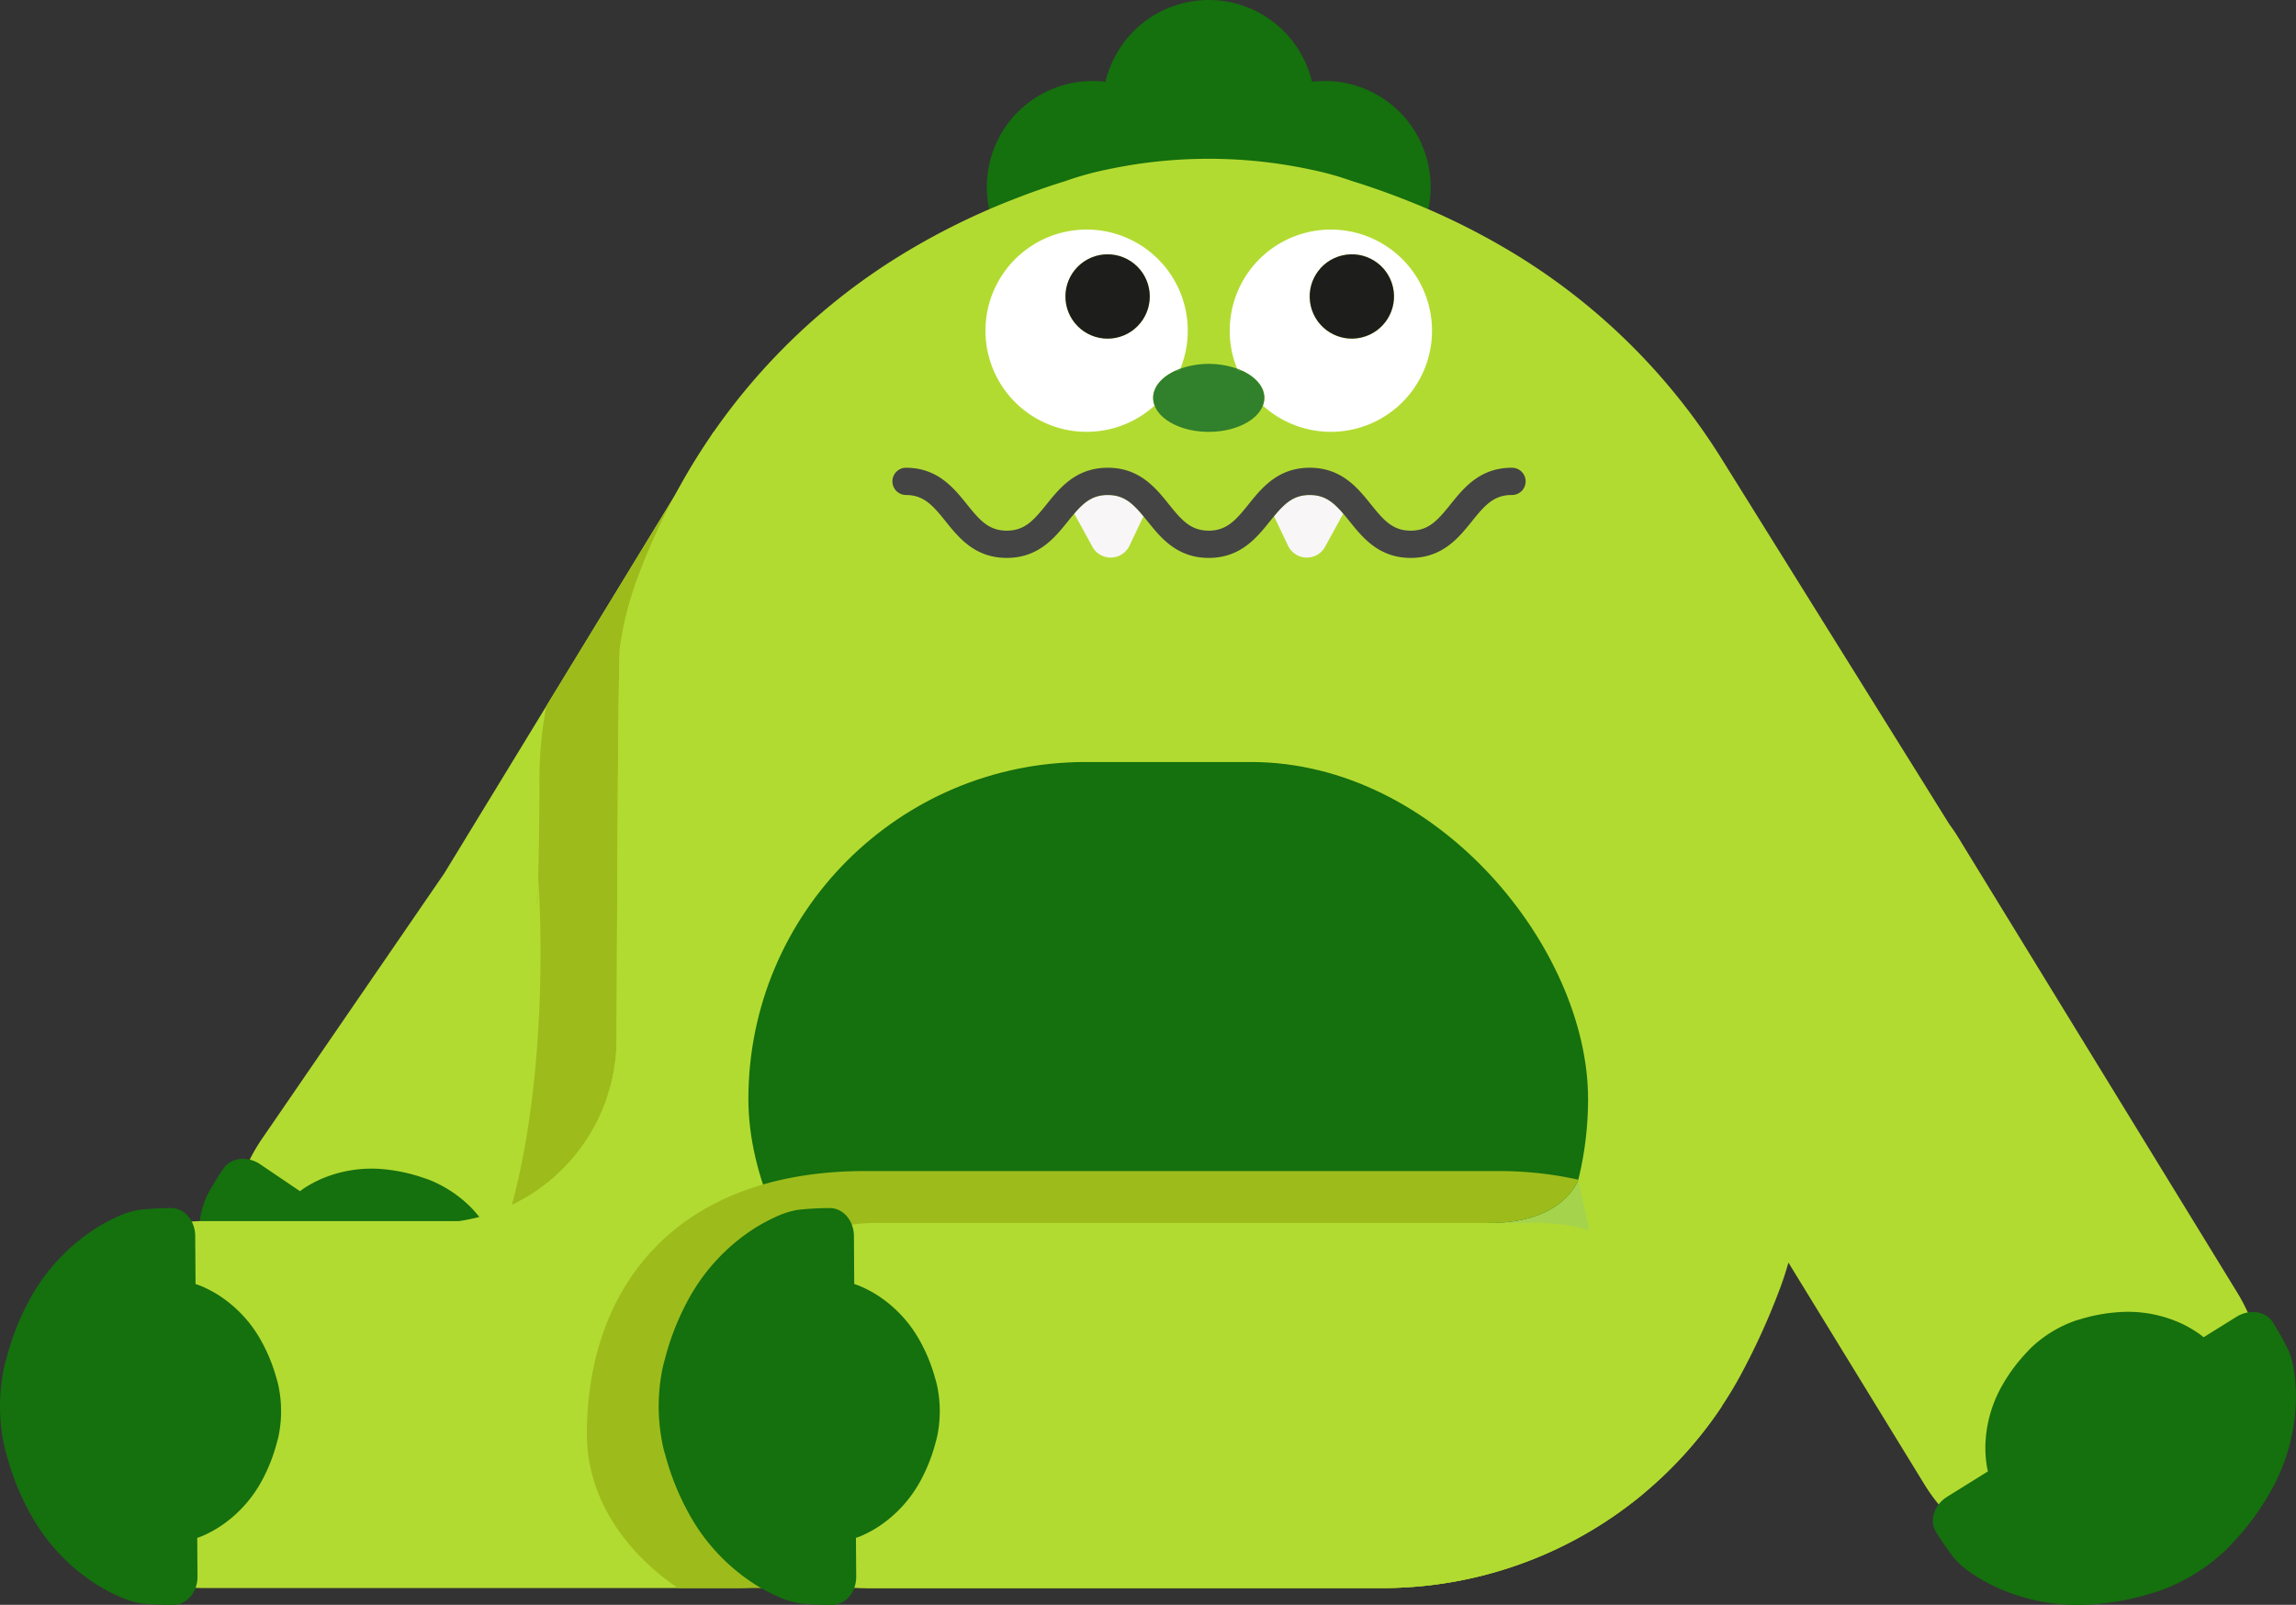 <svg xmlns="http://www.w3.org/2000/svg" width="427.902" height="299.157" viewBox="0 0 427.902 299.157">
  <rect x="0" y="0" width="427.902" height="299.157" fill="#333333" stroke="none"/>
  <g id="그룹_473" data-name="그룹 473" transform="translate(-1027.351 -91.9)">
    <path id="패스_695" data-name="패스 695" d="M1359.9,120h0a19.706,19.706,0,0,0-20.918-12.86,19.979,19.979,0,0,0-2.144-5.363h0a19.752,19.752,0,0,0-34.211,0h0a20,20,0,0,0-2.145,5.363A19.7,19.7,0,0,0,1279.567,120h0a19.751,19.751,0,0,0,21.99,26.206h0a19.628,19.628,0,0,0,15.8-14.942,20.564,20.564,0,0,0,2.377.14h0a20.565,20.565,0,0,0,2.377-.14,19.628,19.628,0,0,0,15.8,14.942h0A19.751,19.751,0,0,0,1359.9,120Z" transform="translate(-67.112 0)" fill="#15700e"/>
    <path id="패스_696" data-name="패스 696" d="M1195.794,242.555h0a33.9,33.9,0,0,0-8.588-4.25l-11.2-36.531-50.219,82.32h0l-33.939,49.435a34.3,34.3,0,0,0,8.838,47.556h0a34.3,34.3,0,0,0,47.557-8.838l56.39-82.135A34.3,34.3,0,0,0,1195.794,242.555Z" transform="translate(-15.649 -29.379)" fill="#b2db31"/>
    <g id="그룹_448" data-name="그룹 448" transform="translate(1122.746 184.324)">
      <path id="패스_697" data-name="패스 697" d="M1163.982,257.26c-.278,1.472-.525,2.971-.716,4.518a74.382,74.382,0,0,0-.568,9.129q0,5.907-.08,11.518-.053,3.468-.152,6.8h0s2.61,32.973-4.9,61.038a34.3,34.3,0,0,0,19.513-30.354c0-1.054.007-2.111.012-3.161.054-14.1.118-27.8.193-39.32.114-17.5.252-29.947.418-31.071.019-.133.043-.266.063-.4a62.611,62.611,0,0,1,3.226-12.567,129.158,129.158,0,0,1,6.909-15.332Z" transform="translate(-1157.563 -218.056)" fill="#9dbc1b"/>
      <path id="패스_698" data-name="패스 698" d="M1164.033,319.872h0c.065-1.53.118-3.094.164-4.675" transform="translate(-1159.293 -244.03)" fill="#9dbc1b"/>
      <path id="패스_699" data-name="패스 699" d="M1164,320.165h0c.054-1.27.1-2.566.138-3.872-.015.371-.08,1.859-.22,4.168Z" transform="translate(-1159.263 -244.323)" fill="#9dbc1b"/>
      <path id="패스_700" data-name="패스 700" d="M1164.225,316.16h0l0,.1Z" transform="translate(-1159.343 -244.287)" fill="#9dbc1b"/>
    </g>
    <g id="그룹_454" data-name="그룹 454" transform="translate(1064.161 307.926)">
      <g id="그룹_453" data-name="그룹 453">
        <g id="그룹_450" data-name="그룹 450">
          <g id="그룹_449" data-name="그룹 449">
            <path id="패스_701" data-name="패스 701" d="M1079.364,393.616a16.039,16.039,0,0,0-1.179,3.7,34.783,34.783,0,0,0-.571,5.185,36.4,36.4,0,0,0,4.237,17.932,48.341,48.341,0,0,0,6.491,9.457h0a21.7,21.7,0,0,0,1.813,1.977,35.149,35.149,0,0,0,10.471,7.086,21.591,21.591,0,0,0,2.508.948h0a48.331,48.331,0,0,0,11.192,2.509,36.408,36.408,0,0,0,18.221-2.733,34.965,34.965,0,0,0,4.6-2.457,16.067,16.067,0,0,0,3-2.472,58.026,58.026,0,0,0,3.537-4.724h0c1.391-2.055.581-5.032-1.808-6.649l-26.3-17.8-26.3-17.8c-2.39-1.617-5.454-1.262-6.845.793h0A58.141,58.141,0,0,0,1079.364,393.616Z" transform="translate(-1077.595 -386.769)" fill="#15700e"/>
          </g>
        </g>
        <g id="그룹_452" data-name="그룹 452" transform="translate(15.343 1.835)">
          <g id="그룹_451" data-name="그룹 451">
            <path id="패스_702" data-name="패스 702" d="M1141,421.275a10.476,10.476,0,0,0,.77-2.42,22.733,22.733,0,0,0,.373-3.387,23.782,23.782,0,0,0-2.768-11.715,31.572,31.572,0,0,0-4.24-6.178h0a14.1,14.1,0,0,0-1.184-1.291,22.968,22.968,0,0,0-6.841-4.629,14.167,14.167,0,0,0-1.639-.62h0a31.6,31.6,0,0,0-7.312-1.64,23.782,23.782,0,0,0-11.9,1.786,22.73,22.73,0,0,0-3.005,1.605,10.471,10.471,0,0,0-1.96,1.615,37.875,37.875,0,0,0-2.311,3.086h0a3.2,3.2,0,0,0,1.182,4.344l17.181,11.627,17.181,11.627a3.2,3.2,0,0,0,4.471-.519h0A37.714,37.714,0,0,0,1141,421.275Z" transform="translate(-1098.539 -389.274)" fill="#15700e"/>
          </g>
        </g>
      </g>
    </g>
    <path id="패스_703" data-name="패스 703" d="M1445.667,343.688l-43.96-71.723h0l-8.1-13.221c-.514-.839-1.067-1.64-1.64-2.419l-42.31-67.916v.005a117.353,117.353,0,0,0-37.062-37.379,130.574,130.574,0,0,0-21.806-11.015c-3.314-1.31-6.685-2.511-10.118-3.57v0a57.323,57.323,0,0,0-7.8-2.158,90.631,90.631,0,0,0-37.808,0,57.322,57.322,0,0,0-7.8,2.158v0c-3.433,1.059-6.8,2.26-10.118,3.57a130.543,130.543,0,0,0-21.807,11.015,117.315,117.315,0,0,0-40.545,43.38,128.932,128.932,0,0,0-7.276,16.041,62.808,62.808,0,0,0-3.289,12.966c-.274,1.864-.475,34.864-.611,70.391,0,1.05-.008,2.107-.012,3.161a34.322,34.322,0,0,1-29.41,33.355h-47.63a34.3,34.3,0,0,0-34.2,34.2h0a34.3,34.3,0,0,0,34.2,34.2h99.629a33.913,33.913,0,0,0,17.495-4.851c2.048,1.675,4.156,3.3,6.339,4.851h96.174a75.927,75.927,0,0,0,66.692-39.341l.248-.458a128.828,128.828,0,0,0,7.276-16.041q.9-2.4,1.575-4.831l25.356,41.369a34.3,34.3,0,0,0,47.036,11.287h0A34.3,34.3,0,0,0,1445.667,343.688Z" transform="translate(-1.338 -10.801)" fill="#b2db31"/>
    <path id="패스_704" data-name="패스 704" d="M1359.028,150.312a18.852,18.852,0,0,0-17.472,25.931c.369.134.723.281,1.06.441,2.438,1.158,4.014,2.964,4.014,5a4.027,4.027,0,0,1-.278,1.435,18.851,18.851,0,1,0,12.676-32.805Zm3.909,4.619a7.855,7.855,0,1,1-7.854,7.854A7.854,7.854,0,0,1,1362.936,154.931Z" transform="translate(-83.644 -15.618)" fill="#fff"/>
    <circle id="타원_83" data-name="타원 83" cx="7.855" cy="7.855" r="7.855" transform="matrix(0.973, -0.23, 0.23, 0.973, 1269.843, 141.327)" fill="#1d1d1b"/>
    <path id="패스_705" data-name="패스 705" d="M1296.893,150.312a18.851,18.851,0,1,0,12.676,32.805,4.016,4.016,0,0,1-.278-1.435c0-2.034,1.575-3.84,4.014-5q.506-.241,1.06-.441a18.852,18.852,0,0,0-17.472-25.931Zm3.909,4.619a7.855,7.855,0,1,1-7.855,7.854A7.854,7.854,0,0,1,1300.8,154.931Z" transform="translate(-67.031 -15.618)" fill="#fff"/>
    <circle id="타원_84" data-name="타원 84" cx="7.855" cy="7.855" r="7.855" transform="translate(1222.663 147.167) rotate(-45)" fill="#1d1d1b"/>
    <path id="패스_706" data-name="패스 706" d="M1343.119,186.148c-.337-.16-.692-.307-1.06-.441.037.091.07.183.109.273Z" transform="translate(-84.148 -25.082)" fill="#31802b"/>
    <path id="패스_707" data-name="패스 707" d="M1337.407,185.822l-.952-.168c-.038-.09-.072-.182-.109-.273a16.08,16.08,0,0,0-10.577,0c-.037.091-.071.183-.109.273l-.951.168c-2.439,1.158-4.014,2.964-4.014,5a4.014,4.014,0,0,0,.278,1.435c1.065,2.805,5.171,4.9,10.084,4.9s9.02-2.092,10.085-4.9a4.03,4.03,0,0,0,.278-1.435C1341.421,188.786,1339.845,186.98,1337.407,185.822Z" transform="translate(-78.435 -24.756)" fill="#31802b"/>
    <path id="패스_708" data-name="패스 708" d="M1327.126,185.98c.038-.09.072-.182.109-.273q-.554.2-1.06.441Z" transform="translate(-79.9 -25.082)" fill="#31802b"/>
    <path id="패스_709" data-name="패스 709" d="M1306.868,217.851c-2.755,0-4.372,1.291-6.241,3.471l3.276,5.977a3.887,3.887,0,0,0,7.107-.2l2.517-5.281C1311.473,219.337,1309.826,217.851,1306.868,217.851Z" transform="translate(-73.069 -33.677)" fill="#f8f6f7"/>
    <path id="패스_710" data-name="패스 710" d="M1358.1,217.851c-2.956,0-4.6,1.485-6.655,3.962l2.519,5.285a3.887,3.887,0,0,0,7.108.2l3.273-5.973C1362.473,219.143,1360.855,217.851,1358.1,217.851Z" transform="translate(-86.657 -33.677)" fill="#f8f6f7"/>
    <path id="패스_711" data-name="패스 711" d="M1369.77,210.915c-5.925,0-8.957,3.778-11.394,6.814s-4.111,4.913-7.43,4.913-4.985-1.867-7.429-4.913-5.469-6.814-11.394-6.814-8.956,3.778-11.392,6.814-4.111,4.913-7.428,4.913-4.985-1.867-7.429-4.913-5.468-6.814-11.392-6.814-8.956,3.778-11.392,6.814-4.11,4.913-7.428,4.913-4.984-1.867-7.428-4.913-5.468-6.814-11.392-6.814a2.541,2.541,0,0,0,0,5.081c3.318,0,4.984,1.867,7.428,4.913s5.468,6.814,11.392,6.814,8.956-3.778,11.392-6.814c.414-.516.805-1,1.187-1.442,1.869-2.18,3.486-3.471,6.241-3.471,2.958,0,4.6,1.486,6.659,3.966.25.3.5.616.77.947,2.437,3.036,5.468,6.814,11.393,6.814s8.956-3.778,11.392-6.814c.266-.332.522-.648.774-.951,2.052-2.477,3.7-3.962,6.654-3.962,2.758,0,4.375,1.292,6.245,3.475.381.445.771.923,1.185,1.438,2.437,3.036,5.469,6.814,11.393,6.814s8.957-3.778,11.394-6.814,4.111-4.913,7.43-4.913a2.541,2.541,0,1,0,0-5.081Z" transform="translate(-60.682 -31.823)" fill="#444"/>
    <g id="그룹_460" data-name="그룹 460" transform="translate(1027.351 317.097)">
      <g id="그룹_459" data-name="그룹 459">
        <g id="그룹_456" data-name="그룹 456">
          <g id="그룹_455" data-name="그룹 455">
            <path id="패스_712" data-name="패스 712" d="M1053.313,399.609a16.036,16.036,0,0,0-3.721,1.125,34.656,34.656,0,0,0-4.6,2.464,36.393,36.393,0,0,0-12.385,13.642,48.3,48.3,0,0,0-4.123,10.7h0a21.681,21.681,0,0,0-.6,2.613,35.112,35.112,0,0,0,.085,12.643,21.682,21.682,0,0,0,.637,2.605h0a48.353,48.353,0,0,0,4.266,10.647,36.4,36.4,0,0,0,12.567,13.474,34.787,34.787,0,0,0,4.63,2.4A16.064,16.064,0,0,0,1053.8,473a58.179,58.179,0,0,0,5.9.242h0c2.481-.017,4.477-2.369,4.458-5.254l-.213-31.755-.212-31.755c-.019-2.886-2.047-5.211-4.528-5.194h0A58.108,58.108,0,0,0,1053.313,399.609Z" transform="translate(-1027.351 -399.287)" fill="#15700e"/>
          </g>
        </g>
        <g id="그룹_458" data-name="그룹 458" transform="translate(28.344 13.692)">
          <g id="그룹_457" data-name="그룹 457">
            <path id="패스_713" data-name="패스 713" d="M1073.125,466.081a10.448,10.448,0,0,0,2.432-.735,22.661,22.661,0,0,0,3-1.61,23.777,23.777,0,0,0,8.091-8.912,31.561,31.561,0,0,0,2.693-6.993h0a14.03,14.03,0,0,0,.394-1.707,22.938,22.938,0,0,0-.055-8.259,14.109,14.109,0,0,0-.417-1.7h0a31.6,31.6,0,0,0-2.788-6.955,23.783,23.783,0,0,0-8.209-8.8,22.821,22.821,0,0,0-3.025-1.569,10.49,10.49,0,0,0-2.44-.7,37.938,37.938,0,0,0-3.852-.159h0a3.2,3.2,0,0,0-2.912,3.433l.139,20.745.139,20.745a3.2,3.2,0,0,0,2.958,3.393h0A37.905,37.905,0,0,0,1073.125,466.081Z" transform="translate(-1066.04 -417.975)" fill="#15700e"/>
          </g>
        </g>
      </g>
    </g>
    <g id="그룹_466" data-name="그룹 466" transform="translate(1387.577 336.448)">
      <g id="그룹_465" data-name="그룹 465" transform="translate(0)">
        <g id="그룹_462" data-name="그룹 462" transform="translate(0 0.016)">
          <g id="그룹_461" data-name="그룹 461">
            <path id="패스_714" data-name="패스 714" d="M1523,471.6a16.044,16.044,0,0,0,2.9,2.585,34.789,34.789,0,0,0,4.5,2.632,36.4,36.4,0,0,0,18.1,3.43,48.324,48.324,0,0,0,11.281-2.078h0a21.692,21.692,0,0,0,2.543-.851,35.139,35.139,0,0,0,10.735-6.679,21.7,21.7,0,0,0,1.887-1.9h0a48.312,48.312,0,0,0,6.849-9.2,36.4,36.4,0,0,0,4.922-17.756,34.784,34.784,0,0,0-.371-5.2,16.027,16.027,0,0,0-1.036-3.747,58.115,58.115,0,0,0-2.874-5.154h0c-1.311-2.107-4.36-2.579-6.81-1.055l-26.963,16.776-26.963,16.775c-2.45,1.525-3.373,4.468-2.062,6.575h0A58.019,58.019,0,0,0,1523,471.6Z" transform="translate(-1519.049 -425.722)" fill="#15700e"/>
          </g>
        </g>
        <g id="그룹_464" data-name="그룹 464" transform="translate(9.786)">
          <g id="그룹_463" data-name="그룹 463">
            <path id="패스_715" data-name="패스 715" d="M1574.036,431.395a10.52,10.52,0,0,0-1.9-1.689,22.7,22.7,0,0,0-2.941-1.719,23.779,23.779,0,0,0-11.826-2.242A31.573,31.573,0,0,0,1550,427.1h0a14.16,14.16,0,0,0-1.661.556,22.949,22.949,0,0,0-7.013,4.363,14.154,14.154,0,0,0-1.233,1.244h0a31.578,31.578,0,0,0-4.474,6.011,23.782,23.782,0,0,0-3.215,11.6,22.726,22.726,0,0,0,.243,3.4,10.5,10.5,0,0,0,.676,2.448,37.957,37.957,0,0,0,1.878,3.367h0a3.2,3.2,0,0,0,4.448.689l17.614-10.959,17.614-10.959a3.2,3.2,0,0,0,1.347-4.3h0A38.253,38.253,0,0,0,1574.036,431.395Z" transform="translate(-1532.406 -425.7)" fill="#15700e"/>
          </g>
        </g>
      </g>
    </g>
    <rect id="사각형_533" data-name="사각형 533" width="156.492" height="125.637" rx="62.819" transform="translate(1166.826 233.947)" fill="#15700e"/>
    <path id="패스_716" data-name="패스 716" d="M1342.414,150.312a18.852,18.852,0,0,0-17.472,25.931,16.08,16.08,0,0,0-10.577,0,18.852,18.852,0,1,0-4.8,6.874c1.065,2.805,5.171,4.9,10.084,4.9s9.02-2.092,10.085-4.9a18.851,18.851,0,1,0,12.676-32.805Z" transform="translate(-67.031 -15.618)" fill="none"/>
    <path id="패스_717" data-name="패스 717" d="M1296.893,188.015a18.781,18.781,0,0,0,12.676-4.9c1.065,2.805,5.171,4.9,10.084,4.9s9.02-2.092,10.085-4.9a18.847,18.847,0,1,0-4.8-6.874,16.08,16.08,0,0,0-10.577,0,18.847,18.847,0,1,0-17.472,11.772Z" transform="translate(-67.031 -15.618)" fill="none"/>
    <path id="패스_718" data-name="패스 718" d="M1428.855,392.071h0l.011,0Z" transform="translate(-107.355 -80.26)" fill="#95ba22"/>
    <path id="패스_719" data-name="패스 719" d="M1404.449,400.134c-14,0,6.71,29.2,6.71,29.2l22.477,20.885-12.605-58.141C1421.023,392.095,1418.431,400.134,1404.449,400.134Z" transform="translate(-99.53 -80.261)" fill="#a5d34c"/>
    <path id="패스_720" data-name="패스 720" d="M1351.547,428.741s-20.711-29.2-6.71-29.2c13.982,0,16.574-8.039,16.581-8.061a68.6,68.6,0,0,0-14.858-1.613H1228.6c-35.79,0-51.956,22.076-51.956,49.058h0c0,11.343,6.563,21.586,16.965,28.68h131.165a76.306,76.306,0,0,0,49.248-17.984Z" transform="translate(-39.919 -79.673)" fill="#9dbc1b"/>
    <path id="패스_721" data-name="패스 721" d="M1361.149,403.076H1237.757a34.3,34.3,0,0,0-34.2,34.2h0a34.324,34.324,0,0,0,20.884,31.487s6.645,2.373,11.359,2.373h96.174a76.014,76.014,0,0,0,63.381-33.87A34.3,34.3,0,0,0,1361.149,403.076Z" transform="translate(-47.113 -83.203)" fill="#b2db31"/>
    <g id="그룹_472" data-name="그룹 472" transform="translate(1150.111 317.097)">
      <g id="그룹_471" data-name="그룹 471">
        <g id="그룹_468" data-name="그룹 468">
          <g id="그룹_467" data-name="그룹 467">
            <path id="패스_722" data-name="패스 722" d="M1220.877,399.609a16.034,16.034,0,0,0-3.722,1.125,34.694,34.694,0,0,0-4.6,2.464,36.4,36.4,0,0,0-12.385,13.642,48.339,48.339,0,0,0-4.123,10.7h0a21.693,21.693,0,0,0-.6,2.613,35.16,35.16,0,0,0,.085,12.643,21.621,21.621,0,0,0,.638,2.605h0a48.335,48.335,0,0,0,4.266,10.647A36.4,36.4,0,0,0,1213,469.526a34.792,34.792,0,0,0,4.63,2.4,16.058,16.058,0,0,0,3.736,1.076,58.2,58.2,0,0,0,5.9.242h0c2.481-.017,4.477-2.369,4.458-5.254l-.213-31.755-.212-31.755c-.02-2.886-2.047-5.211-4.528-5.194h0A58.109,58.109,0,0,0,1220.877,399.609Z" transform="translate(-1194.915 -399.287)" fill="#15700e"/>
          </g>
        </g>
        <g id="그룹_470" data-name="그룹 470" transform="translate(28.344 13.692)">
          <g id="그룹_469" data-name="그룹 469">
            <path id="패스_723" data-name="패스 723" d="M1240.689,466.081a10.439,10.439,0,0,0,2.431-.735,22.616,22.616,0,0,0,3-1.61,23.782,23.782,0,0,0,8.09-8.912,31.574,31.574,0,0,0,2.694-6.993h0a14.012,14.012,0,0,0,.394-1.707,22.96,22.96,0,0,0-.056-8.259,14.138,14.138,0,0,0-.417-1.7h0a31.58,31.58,0,0,0-2.787-6.955,23.782,23.782,0,0,0-8.21-8.8,22.777,22.777,0,0,0-3.024-1.569,10.5,10.5,0,0,0-2.441-.7,37.925,37.925,0,0,0-3.851-.159h0a3.2,3.2,0,0,0-2.912,3.433l.138,20.745.139,20.745a3.2,3.2,0,0,0,2.958,3.393h0A37.917,37.917,0,0,0,1240.689,466.081Z" transform="translate(-1233.604 -417.975)" fill="#15700e"/>
          </g>
        </g>
      </g>
    </g>
  </g>
</svg>
